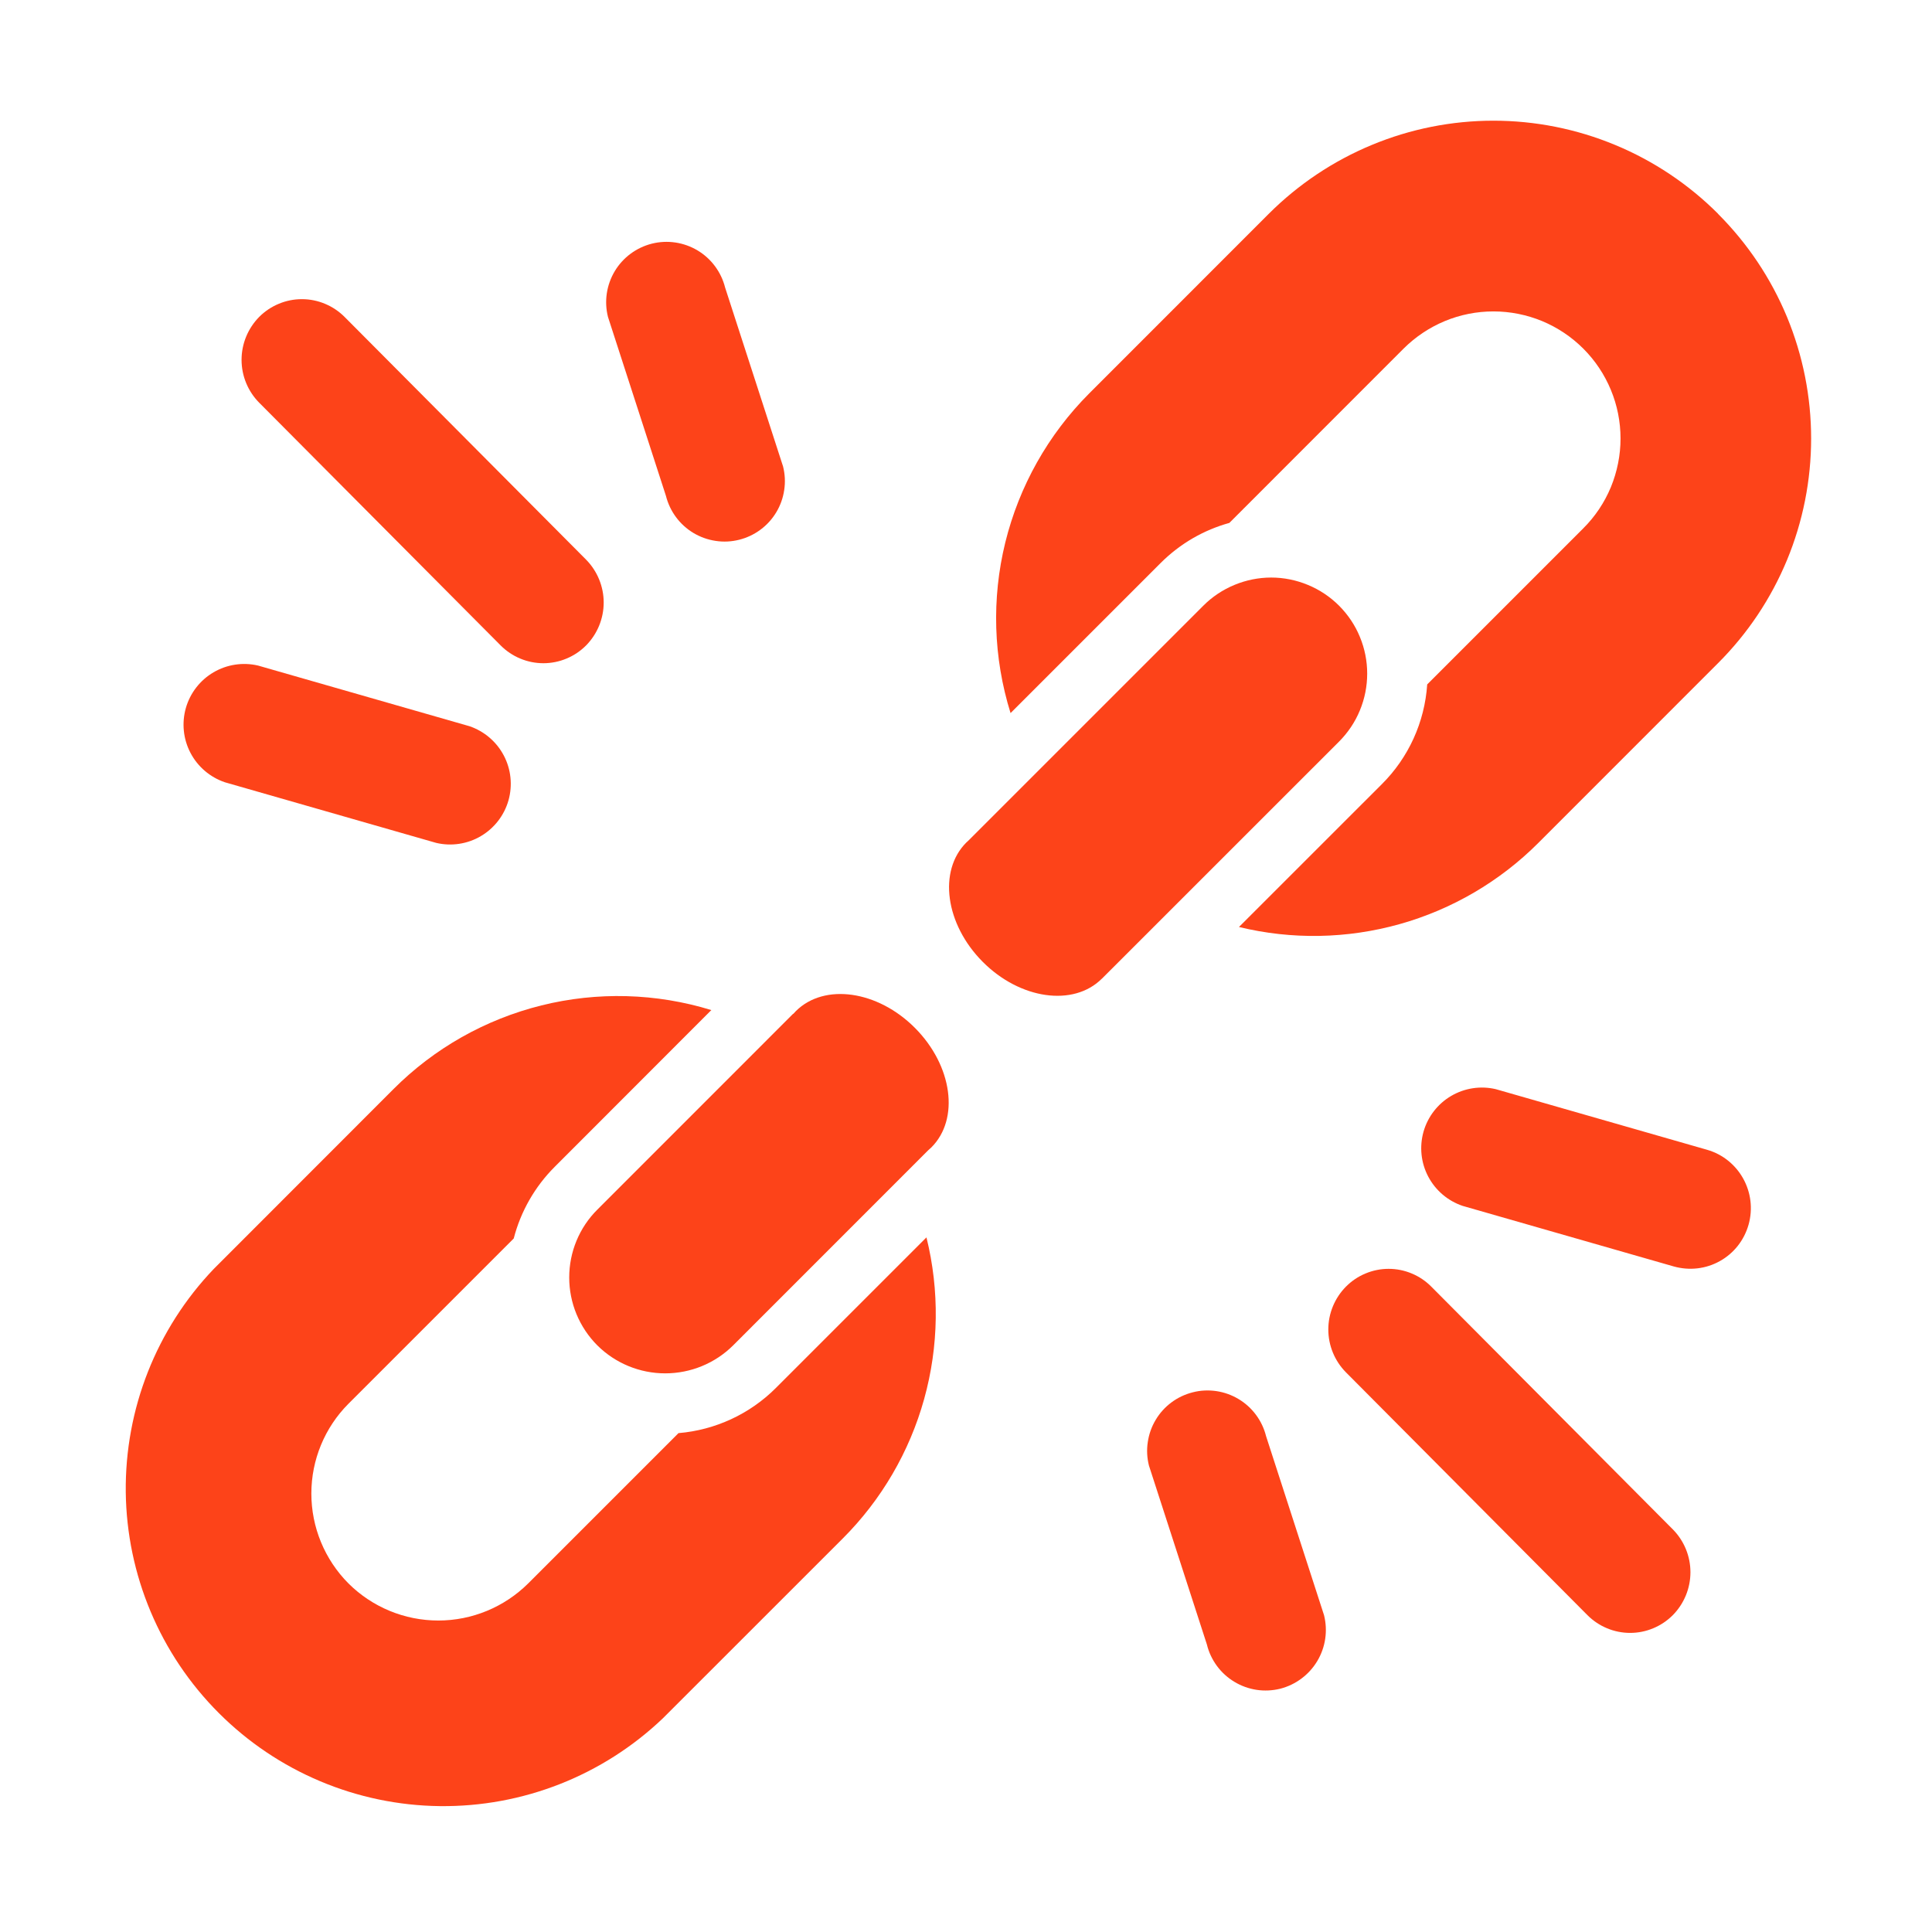 <svg width="32" height="32" viewBox="0 0 32 32" fill="none" xmlns="http://www.w3.org/2000/svg">
<path d="M28.456 3.54C27.968 3.052 27.388 2.664 26.75 2.4C26.111 2.135 25.427 1.999 24.736 1.999C24.045 1.999 23.361 2.135 22.723 2.4C22.085 2.664 21.505 3.052 21.016 3.54L18.039 6.518C17.361 7.198 16.881 8.051 16.651 8.984C16.422 9.916 16.452 10.894 16.738 11.811L19.222 9.327C19.551 8.998 19.944 8.777 20.362 8.661L23.248 5.774C23.444 5.579 23.676 5.424 23.931 5.318C24.186 5.212 24.46 5.158 24.737 5.158C25.013 5.158 25.287 5.213 25.542 5.318C25.797 5.424 26.029 5.579 26.225 5.775C26.42 5.97 26.575 6.202 26.681 6.458C26.787 6.713 26.841 6.987 26.841 7.263C26.841 7.54 26.786 7.813 26.681 8.069C26.575 8.324 26.42 8.556 26.224 8.751L23.639 11.336C23.597 11.961 23.33 12.549 22.886 12.99L20.521 15.354C21.398 15.567 22.314 15.55 23.183 15.306C24.051 15.062 24.843 14.599 25.48 13.961L28.456 10.984C28.945 10.496 29.333 9.916 29.598 9.277C29.862 8.639 29.998 7.954 29.998 7.263C29.998 6.572 29.862 5.888 29.598 5.249C29.333 4.611 28.945 4.031 28.456 3.542" fill="#FD2F00" fill-opacity="0.9"/>
<path d="M22.18 12.282L18.253 16.208L18.25 16.21C17.78 16.679 16.895 16.553 16.276 15.93C15.656 15.307 15.536 14.423 16.006 13.954L16.044 13.919L19.93 10.033C20.077 9.885 20.253 9.768 20.446 9.688C20.639 9.608 20.846 9.566 21.055 9.566C21.264 9.566 21.471 9.608 21.663 9.688C21.857 9.768 22.032 9.885 22.18 10.033C22.327 10.181 22.445 10.356 22.524 10.549C22.604 10.742 22.645 10.948 22.645 11.157C22.645 11.366 22.604 11.573 22.524 11.766C22.445 11.959 22.327 12.134 22.18 12.282ZM11.782 16.73C10.868 16.449 9.894 16.422 8.967 16.653C8.039 16.884 7.191 17.363 6.516 18.04L3.54 21.018C2.59 22.012 2.068 23.338 2.083 24.713C2.099 26.087 2.652 27.401 3.624 28.373C4.596 29.346 5.91 29.899 7.284 29.915C8.659 29.931 9.985 29.409 10.98 28.46L13.957 25.484C14.599 24.843 15.064 24.046 15.307 23.172C15.55 22.298 15.563 21.375 15.345 20.495L12.85 22.99C12.418 23.422 11.846 23.686 11.238 23.737L8.748 26.227C8.352 26.62 7.817 26.841 7.26 26.841C6.702 26.841 6.167 26.62 5.772 26.227C5.378 25.831 5.157 25.296 5.157 24.738C5.157 24.18 5.378 23.645 5.772 23.25L8.509 20.513C8.625 20.064 8.859 19.655 9.187 19.327L11.782 16.73Z" fill="#FD2F00" fill-opacity="0.9"/>
<path d="M9.894 20.035C9.746 20.182 9.629 20.357 9.549 20.55C9.469 20.743 9.428 20.95 9.428 21.159C9.428 21.368 9.469 21.575 9.549 21.768C9.629 21.96 9.746 22.136 9.894 22.284C10.193 22.581 10.597 22.747 11.018 22.747C11.44 22.747 11.844 22.581 12.143 22.284L15.374 19.052L15.426 19.005C15.897 18.535 15.776 17.651 15.156 17.027C14.537 16.404 13.653 16.279 13.182 16.747L13.14 16.793L13.137 16.791L9.894 20.035ZM12.01 4.762C11.945 4.505 11.781 4.284 11.554 4.148C11.326 4.012 11.054 3.971 10.796 4.036C10.539 4.101 10.318 4.265 10.182 4.492C10.046 4.72 10.005 4.992 10.07 5.249L11.03 8.213C11.095 8.471 11.259 8.692 11.486 8.828C11.599 8.895 11.724 8.94 11.854 8.959C11.984 8.979 12.116 8.972 12.243 8.94C12.371 8.908 12.491 8.851 12.596 8.773C12.702 8.695 12.791 8.596 12.858 8.484C12.926 8.371 12.97 8.246 12.989 8.116C13.009 7.986 13.002 7.854 12.97 7.726L12.01 4.762ZM4.293 5.249C4.386 5.156 4.496 5.082 4.617 5.032C4.738 4.981 4.869 4.955 5 4.955C5.131 4.955 5.262 4.981 5.383 5.032C5.504 5.082 5.614 5.156 5.707 5.249L9.707 9.269C9.894 9.459 9.999 9.714 9.999 9.98C9.999 10.246 9.894 10.501 9.707 10.691C9.614 10.784 9.504 10.858 9.383 10.908C9.262 10.959 9.131 10.985 9 10.985C8.869 10.985 8.738 10.959 8.617 10.908C8.496 10.858 8.386 10.784 8.293 10.691L4.293 6.67C4.106 6.481 4.001 6.226 4.001 5.96C4.001 5.694 4.106 5.439 4.293 5.249ZM4.275 11.024C4.023 10.965 3.759 11.005 3.536 11.136C3.313 11.267 3.149 11.479 3.078 11.728C3.008 11.976 3.035 12.243 3.156 12.472C3.276 12.7 3.48 12.874 3.725 12.957L7.225 13.961C7.477 14.02 7.742 13.98 7.964 13.849C8.187 13.718 8.351 13.506 8.422 13.257C8.492 13.008 8.465 12.742 8.344 12.513C8.224 12.285 8.02 12.111 7.775 12.028L4.275 11.024ZM28.961 20.287C28.925 20.413 28.865 20.531 28.784 20.634C28.702 20.738 28.601 20.824 28.486 20.888C28.371 20.952 28.245 20.993 28.114 21.008C27.984 21.023 27.852 21.012 27.725 20.977L24.225 19.973C23.98 19.89 23.776 19.716 23.656 19.488C23.535 19.259 23.508 18.992 23.578 18.744C23.649 18.495 23.813 18.283 24.036 18.152C24.259 18.021 24.523 17.981 24.775 18.04L28.275 19.044C28.805 19.197 29.113 19.753 28.961 20.287ZM26.293 26.752C26.386 26.845 26.496 26.919 26.617 26.969C26.738 27.02 26.869 27.046 27 27.046C27.131 27.046 27.262 27.02 27.383 26.969C27.504 26.919 27.614 26.845 27.707 26.752C27.894 26.562 27.999 26.307 27.999 26.041C27.999 25.775 27.894 25.52 27.707 25.331L23.707 21.311C23.614 21.217 23.504 21.143 23.383 21.093C23.262 21.042 23.131 21.016 23 21.016C22.869 21.016 22.738 21.042 22.617 21.093C22.496 21.143 22.386 21.217 22.293 21.311C22.106 21.5 22.001 21.755 22.001 22.02C22.001 22.286 22.106 22.541 22.293 22.73L26.293 26.752ZM21.203 27.971C21.075 28.002 20.943 28.009 20.812 27.989C20.682 27.969 20.557 27.924 20.445 27.856C20.332 27.788 20.234 27.699 20.156 27.593C20.078 27.487 20.021 27.366 19.99 27.238L19.03 24.274C18.998 24.147 18.991 24.015 19.011 23.885C19.03 23.755 19.074 23.63 19.142 23.517C19.209 23.404 19.298 23.306 19.403 23.228C19.509 23.149 19.629 23.093 19.756 23.061C19.883 23.028 20.016 23.022 20.146 23.041C20.276 23.06 20.401 23.105 20.513 23.172C20.626 23.239 20.724 23.328 20.803 23.434C20.881 23.539 20.938 23.659 20.97 23.787L21.93 26.752C21.995 27.009 21.955 27.283 21.819 27.511C21.682 27.74 21.461 27.905 21.203 27.971Z" fill="#FD2F00" fill-opacity="0.9"/>
</svg>
